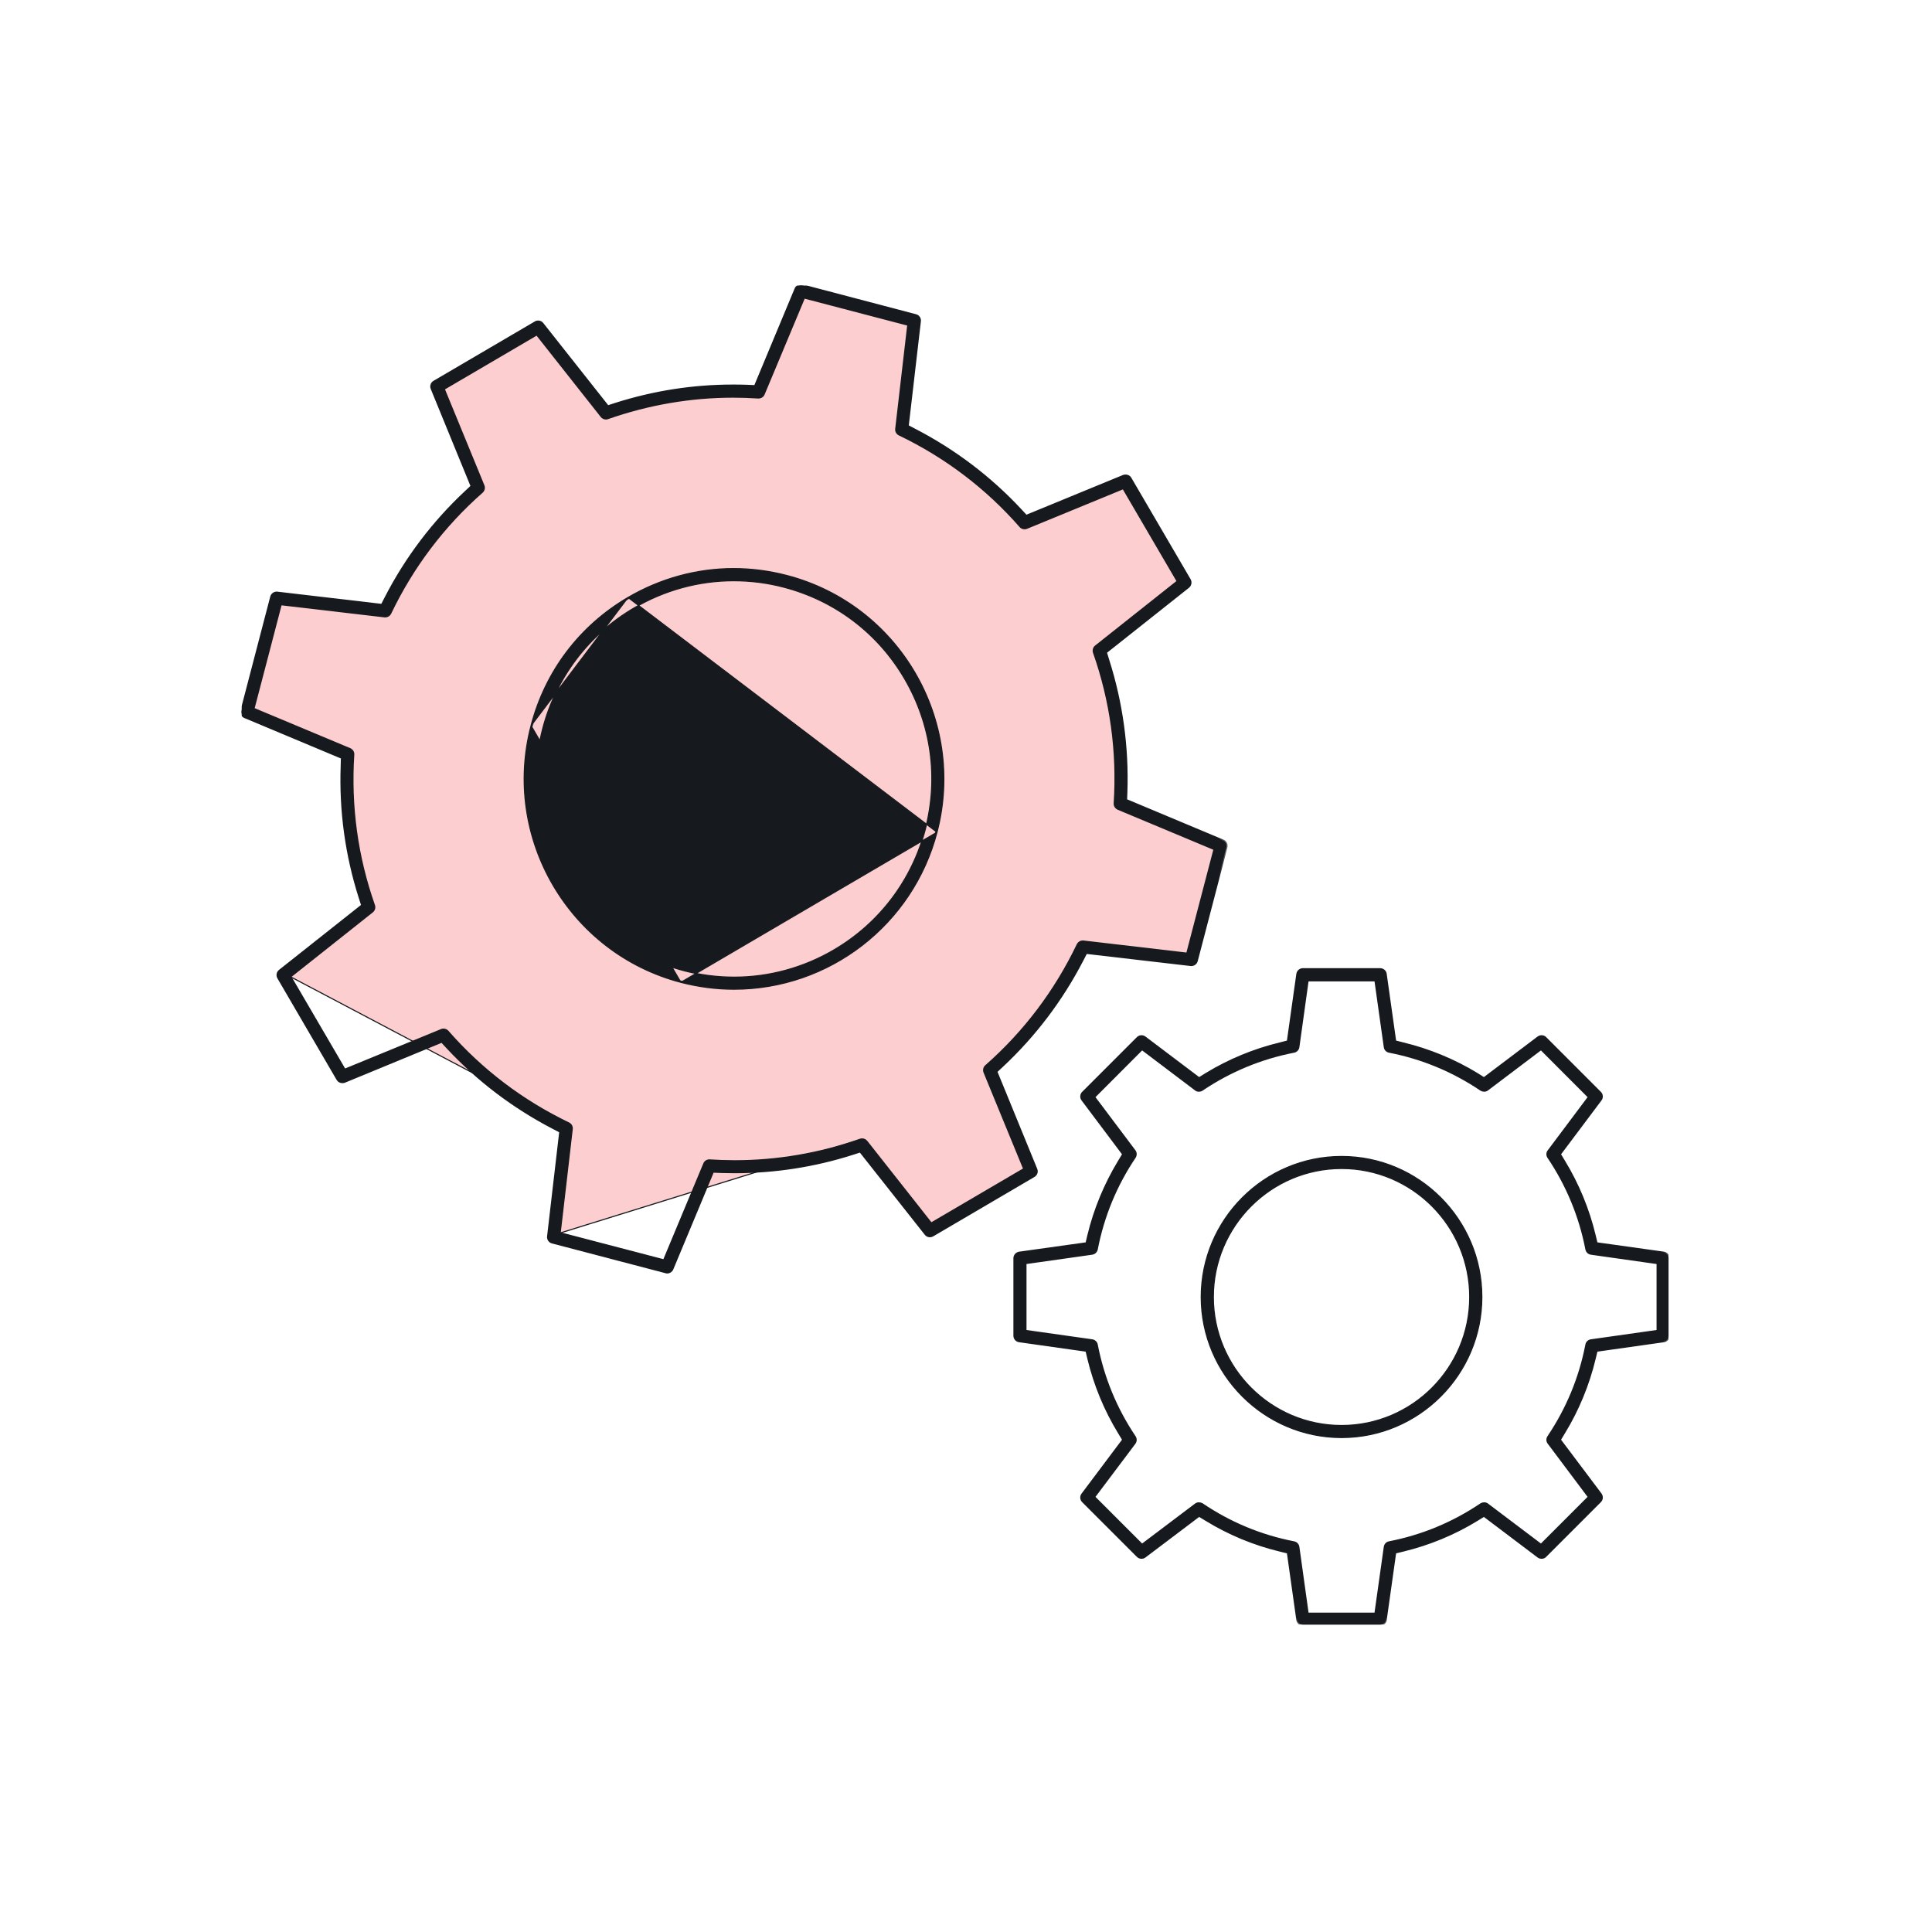 <svg width="88" height="88" viewBox="0 0 88 88" fill="none" xmlns="http://www.w3.org/2000/svg">
<g clip-path="url(#clip0_2014_6208)">
<path d="M55.353 38.66L55.348 38.682L54.101 43.448L54.096 43.469L54.074 43.466L49.319 42.91C49.232 42.911 49.154 42.959 49.114 43.038C48.1 45.158 46.691 47.024 44.931 48.573L44.93 48.573C44.857 48.634 44.834 48.739 44.869 48.828C44.869 48.828 44.87 48.828 44.87 48.828L46.681 53.238L46.689 53.258L46.67 53.269L42.425 55.757L42.406 55.768L42.392 55.751L39.442 52.009C39.442 52.009 39.442 52.009 39.442 52.009C39.398 51.956 39.332 51.926 39.267 51.926C39.24 51.926 39.214 51.93 39.194 51.938L39.192 51.939C37.345 52.589 35.414 52.921 33.459 52.921C33.084 52.921 32.703 52.906 32.309 52.882C32.217 52.882 32.139 52.934 32.104 53.022L32.104 53.023L30.269 57.423L30.26 57.443L30.239 57.438L25.483 56.194L25.462 56.188L25.464 56.166L26.014 51.425L26.014 51.424C26.027 51.328 25.975 51.236 25.892 51.196L25.892 51.196C23.771 50.175 21.913 48.768 20.368 47C20.324 46.952 20.263 46.925 20.197 46.925C20.165 46.925 20.14 46.93 20.116 46.942L20.114 46.943L20.114 46.943L15.708 48.753L15.688 48.761L15.677 48.742L13.194 44.493L13.183 44.474L13.2 44.461L16.934 41.5L16.934 41.499C17.008 41.443 17.039 41.342 17.009 41.249C16.229 39.036 15.912 36.721 16.063 34.371L16.063 34.37C16.072 34.275 16.015 34.187 15.927 34.147C15.927 34.147 15.927 34.147 15.927 34.146L11.531 32.307L11.511 32.299L11.516 32.278L12.763 27.512L12.768 27.491L12.79 27.493L17.54 28.049C17.632 28.049 17.71 28 17.75 27.922C18.764 25.802 20.173 23.936 21.933 22.387C22.008 22.321 22.029 22.22 21.994 22.132C21.994 22.132 21.994 22.132 21.994 22.132L20.183 17.722L20.175 17.702L20.194 17.691L24.439 15.203L24.458 15.192L24.471 15.209L27.422 18.946L27.422 18.946C27.466 19.003 27.531 19.034 27.602 19.034C27.623 19.034 27.649 19.03 27.671 19.021L27.672 19.021L27.672 19.021C29.524 18.371 31.45 18.039 33.4 18.039C33.776 18.039 34.16 18.053 34.545 18.078C34.643 18.078 34.73 18.02 34.76 17.938L34.76 17.937L34.76 17.937L36.6 13.537L36.609 13.517L36.63 13.522L41.381 14.766L41.402 14.772L41.4 14.793L40.85 19.535L40.85 19.536C40.837 19.632 40.889 19.724 40.972 19.763L40.972 19.763C43.093 20.784 44.95 22.192 46.501 23.96L46.502 23.961C46.54 24.008 46.601 24.034 46.667 24.034C46.698 24.034 46.724 24.03 46.755 24.017L46.755 24.017L51.156 22.207L51.176 22.199L51.187 22.217L53.67 26.466L53.681 26.485L53.664 26.499L49.93 29.46L49.93 29.46C49.856 29.517 49.825 29.618 49.855 29.71C49.855 29.71 49.855 29.71 49.855 29.71L49.832 29.718C50.611 31.928 50.927 34.241 50.776 36.587L55.353 38.66ZM55.353 38.66L55.333 38.652L50.937 36.813L55.353 38.66ZM13.215 44.481L15.698 48.73L20.104 46.92C20.134 46.905 20.163 46.9 20.197 46.9C20.27 46.9 20.338 46.929 20.387 46.983C21.93 48.749 23.785 50.154 25.903 51.174L13.215 44.481ZM13.215 44.481L16.95 41.519L13.215 44.481ZM25.489 56.169L30.245 57.413L32.081 53.013C32.12 52.915 32.208 52.857 32.31 52.857C32.704 52.881 33.084 52.896 33.459 52.896C35.411 52.896 37.339 52.564 39.184 51.915L25.489 56.169ZM25.489 56.169L26.039 51.428L25.489 56.169ZM35.838 26.264L35.838 26.264C40.912 27.593 43.957 32.809 42.631 37.893C41.534 42.083 37.751 45.007 33.429 45.007C32.623 45.007 31.813 44.9 31.026 44.695C25.956 43.367 22.907 38.151 24.238 33.066L24.238 33.066C24.878 30.604 26.437 28.541 28.632 27.257L28.619 27.235L28.632 27.257C30.094 26.401 31.745 25.948 33.415 25.948C34.226 25.948 35.042 26.055 35.838 26.264Z" fill="#FDCECF" stroke="#161A1E" stroke-width="0.05"/>
<path d="M61.107 64.93C57.884 64.93 55.266 62.302 55.266 59.077C55.266 55.851 57.889 53.223 61.107 53.223C64.326 53.223 66.944 55.851 66.944 59.077C66.944 62.302 64.331 64.93 61.107 64.93ZM61.107 52.676C57.583 52.676 54.714 55.546 54.714 59.077C54.714 62.608 57.588 65.478 61.107 65.478C64.626 65.478 67.496 62.608 67.496 59.077C67.496 55.546 64.631 52.676 61.107 52.676Z" fill="#161A1E" stroke="#161A1E" stroke-width="0.05"/>
<mask id="path-3-outside-1_2014_6208" maskUnits="userSpaceOnUse" x="45.209" y="43.149" width="31" height="31" fill="black">
<rect fill="white" x="45.209" y="43.149" width="31" height="31"/>
<path d="M49.739 57.101L46.706 57.531V60.623L49.744 61.053C49.846 61.067 49.934 61.145 49.953 61.253C50.245 62.76 50.825 64.17 51.682 65.443C51.74 65.531 51.74 65.648 51.677 65.731L49.832 68.185L52.018 70.371L54.462 68.526C54.52 68.483 54.574 68.478 54.613 68.478C54.661 68.478 54.71 68.492 54.754 68.517C56.02 69.375 57.427 69.961 58.936 70.254C59.038 70.273 59.121 70.356 59.136 70.463L59.559 73.502H62.651L63.079 70.463C63.094 70.356 63.172 70.273 63.274 70.254C64.783 69.961 66.19 69.375 67.461 68.517C67.5 68.492 67.548 68.478 67.597 68.478C67.636 68.478 67.694 68.483 67.748 68.526L70.192 70.371L72.378 68.185L70.538 65.731C70.469 65.648 70.469 65.531 70.528 65.443C71.385 64.17 71.969 62.76 72.261 61.253C72.281 61.145 72.363 61.067 72.47 61.053L75.504 60.623V57.531L72.47 57.101C72.363 57.087 72.281 57.004 72.261 56.901C71.969 55.394 71.385 53.984 70.528 52.711C70.469 52.623 70.469 52.506 70.538 52.423L72.378 49.969L70.192 47.779L67.748 49.627C67.694 49.671 67.636 49.676 67.597 49.676C67.548 49.676 67.5 49.662 67.461 49.637C66.19 48.779 64.783 48.193 63.279 47.9C63.172 47.881 63.094 47.798 63.079 47.691L62.651 44.651H59.559L59.136 47.691C59.121 47.798 59.038 47.881 58.936 47.9C57.427 48.193 56.02 48.779 54.754 49.632C54.71 49.662 54.661 49.676 54.613 49.676C54.574 49.676 54.52 49.676 54.462 49.627L52.018 47.779L49.832 49.969L51.677 52.423C51.74 52.506 51.74 52.623 51.682 52.711C50.825 53.984 50.245 55.394 49.953 56.901C49.934 57.004 49.846 57.087 49.739 57.101ZM50.971 65.258C50.333 64.214 49.866 63.077 49.578 61.887L49.491 61.521L46.424 61.087C46.302 61.072 46.209 60.965 46.209 60.843V57.311C46.209 57.189 46.302 57.082 46.424 57.062L49.491 56.633L49.578 56.267C49.866 55.077 50.338 53.94 50.971 52.896L51.166 52.574L49.306 50.096C49.228 49.998 49.238 49.857 49.325 49.769L51.818 47.276C51.867 47.227 51.93 47.203 51.993 47.203C52.032 47.203 52.091 47.213 52.144 47.252L54.617 49.12L54.939 48.92C55.981 48.286 57.11 47.818 58.303 47.53L58.663 47.437L59.096 44.364C59.116 44.242 59.218 44.149 59.345 44.149H62.865C62.991 44.149 63.099 44.242 63.113 44.364L63.546 47.437L63.911 47.53C65.099 47.818 66.234 48.286 67.276 48.92L67.592 49.12L70.065 47.252C70.119 47.213 70.177 47.203 70.216 47.203C70.284 47.203 70.348 47.227 70.392 47.276L72.884 49.769C72.972 49.857 72.982 49.998 72.904 50.096L71.044 52.574L71.239 52.896C71.876 53.94 72.344 55.077 72.631 56.267L72.719 56.633L75.786 57.062C75.908 57.082 76 57.189 76 57.311V60.843C76 60.965 75.908 61.072 75.786 61.087L72.719 61.521L72.631 61.887C72.344 63.077 71.876 64.214 71.239 65.258L71.044 65.58L72.904 68.053C72.982 68.156 72.972 68.297 72.884 68.385L70.392 70.878C70.348 70.927 70.284 70.951 70.216 70.951C70.177 70.951 70.119 70.941 70.065 70.902L67.592 69.034L67.276 69.229C66.234 69.868 65.099 70.336 63.911 70.624L63.546 70.712L63.113 73.785C63.099 73.907 62.991 74 62.865 74H59.345C59.218 74 59.116 73.907 59.096 73.785L58.663 70.712L58.303 70.624C57.11 70.336 55.981 69.868 54.939 69.229L54.617 69.034L52.144 70.902C52.091 70.941 52.032 70.951 51.993 70.951C51.93 70.951 51.867 70.927 51.818 70.878L49.325 68.385C49.238 68.297 49.228 68.156 49.306 68.058L51.166 65.58L50.971 65.258Z"/>
</mask>
<path d="M49.739 57.101L46.706 57.531V60.623L49.744 61.053C49.846 61.067 49.934 61.145 49.953 61.253C50.245 62.76 50.825 64.17 51.682 65.443C51.74 65.531 51.74 65.648 51.677 65.731L49.832 68.185L52.018 70.371L54.462 68.526C54.52 68.483 54.574 68.478 54.613 68.478C54.661 68.478 54.71 68.492 54.754 68.517C56.02 69.375 57.427 69.961 58.936 70.254C59.038 70.273 59.121 70.356 59.136 70.463L59.559 73.502H62.651L63.079 70.463C63.094 70.356 63.172 70.273 63.274 70.254C64.783 69.961 66.19 69.375 67.461 68.517C67.5 68.492 67.548 68.478 67.597 68.478C67.636 68.478 67.694 68.483 67.748 68.526L70.192 70.371L72.378 68.185L70.538 65.731C70.469 65.648 70.469 65.531 70.528 65.443C71.385 64.17 71.969 62.76 72.261 61.253C72.281 61.145 72.363 61.067 72.47 61.053L75.504 60.623V57.531L72.47 57.101C72.363 57.087 72.281 57.004 72.261 56.901C71.969 55.394 71.385 53.984 70.528 52.711C70.469 52.623 70.469 52.506 70.538 52.423L72.378 49.969L70.192 47.779L67.748 49.627C67.694 49.671 67.636 49.676 67.597 49.676C67.548 49.676 67.5 49.662 67.461 49.637C66.19 48.779 64.783 48.193 63.279 47.9C63.172 47.881 63.094 47.798 63.079 47.691L62.651 44.651H59.559L59.136 47.691C59.121 47.798 59.038 47.881 58.936 47.9C57.427 48.193 56.02 48.779 54.754 49.632C54.71 49.662 54.661 49.676 54.613 49.676C54.574 49.676 54.52 49.676 54.462 49.627L52.018 47.779L49.832 49.969L51.677 52.423C51.74 52.506 51.74 52.623 51.682 52.711C50.825 53.984 50.245 55.394 49.953 56.901C49.934 57.004 49.846 57.087 49.739 57.101ZM50.971 65.258C50.333 64.214 49.866 63.077 49.578 61.887L49.491 61.521L46.424 61.087C46.302 61.072 46.209 60.965 46.209 60.843V57.311C46.209 57.189 46.302 57.082 46.424 57.062L49.491 56.633L49.578 56.267C49.866 55.077 50.338 53.94 50.971 52.896L51.166 52.574L49.306 50.096C49.228 49.998 49.238 49.857 49.325 49.769L51.818 47.276C51.867 47.227 51.93 47.203 51.993 47.203C52.032 47.203 52.091 47.213 52.144 47.252L54.617 49.12L54.939 48.92C55.981 48.286 57.11 47.818 58.303 47.53L58.663 47.437L59.096 44.364C59.116 44.242 59.218 44.149 59.345 44.149H62.865C62.991 44.149 63.099 44.242 63.113 44.364L63.546 47.437L63.911 47.53C65.099 47.818 66.234 48.286 67.276 48.92L67.592 49.12L70.065 47.252C70.119 47.213 70.177 47.203 70.216 47.203C70.284 47.203 70.348 47.227 70.392 47.276L72.884 49.769C72.972 49.857 72.982 49.998 72.904 50.096L71.044 52.574L71.239 52.896C71.876 53.94 72.344 55.077 72.631 56.267L72.719 56.633L75.786 57.062C75.908 57.082 76 57.189 76 57.311V60.843C76 60.965 75.908 61.072 75.786 61.087L72.719 61.521L72.631 61.887C72.344 63.077 71.876 64.214 71.239 65.258L71.044 65.58L72.904 68.053C72.982 68.156 72.972 68.297 72.884 68.385L70.392 70.878C70.348 70.927 70.284 70.951 70.216 70.951C70.177 70.951 70.119 70.941 70.065 70.902L67.592 69.034L67.276 69.229C66.234 69.868 65.099 70.336 63.911 70.624L63.546 70.712L63.113 73.785C63.099 73.907 62.991 74 62.865 74H59.345C59.218 74 59.116 73.907 59.096 73.785L58.663 70.712L58.303 70.624C57.11 70.336 55.981 69.868 54.939 69.229L54.617 69.034L52.144 70.902C52.091 70.941 52.032 70.951 51.993 70.951C51.93 70.951 51.867 70.927 51.818 70.878L49.325 68.385C49.238 68.297 49.228 68.156 49.306 68.058L51.166 65.58L50.971 65.258Z" fill="#161A1E"/>
<path d="M49.739 57.101L46.706 57.531V60.623L49.744 61.053C49.846 61.067 49.934 61.145 49.953 61.253C50.245 62.76 50.825 64.17 51.682 65.443C51.74 65.531 51.74 65.648 51.677 65.731L49.832 68.185L52.018 70.371L54.462 68.526C54.52 68.483 54.574 68.478 54.613 68.478C54.661 68.478 54.71 68.492 54.754 68.517C56.02 69.375 57.427 69.961 58.936 70.254C59.038 70.273 59.121 70.356 59.136 70.463L59.559 73.502H62.651L63.079 70.463C63.094 70.356 63.172 70.273 63.274 70.254C64.783 69.961 66.19 69.375 67.461 68.517C67.5 68.492 67.548 68.478 67.597 68.478C67.636 68.478 67.694 68.483 67.748 68.526L70.192 70.371L72.378 68.185L70.538 65.731C70.469 65.648 70.469 65.531 70.528 65.443C71.385 64.17 71.969 62.76 72.261 61.253C72.281 61.145 72.363 61.067 72.47 61.053L75.504 60.623V57.531L72.47 57.101C72.363 57.087 72.281 57.004 72.261 56.901C71.969 55.394 71.385 53.984 70.528 52.711C70.469 52.623 70.469 52.506 70.538 52.423L72.378 49.969L70.192 47.779L67.748 49.627C67.694 49.671 67.636 49.676 67.597 49.676C67.548 49.676 67.5 49.662 67.461 49.637C66.19 48.779 64.783 48.193 63.279 47.9C63.172 47.881 63.094 47.798 63.079 47.691L62.651 44.651H59.559L59.136 47.691C59.121 47.798 59.038 47.881 58.936 47.9C57.427 48.193 56.02 48.779 54.754 49.632C54.71 49.662 54.661 49.676 54.613 49.676C54.574 49.676 54.52 49.676 54.462 49.627L52.018 47.779L49.832 49.969L51.677 52.423C51.74 52.506 51.74 52.623 51.682 52.711C50.825 53.984 50.245 55.394 49.953 56.901C49.934 57.004 49.846 57.087 49.739 57.101ZM50.971 65.258C50.333 64.214 49.866 63.077 49.578 61.887L49.491 61.521L46.424 61.087C46.302 61.072 46.209 60.965 46.209 60.843V57.311C46.209 57.189 46.302 57.082 46.424 57.062L49.491 56.633L49.578 56.267C49.866 55.077 50.338 53.94 50.971 52.896L51.166 52.574L49.306 50.096C49.228 49.998 49.238 49.857 49.325 49.769L51.818 47.276C51.867 47.227 51.93 47.203 51.993 47.203C52.032 47.203 52.091 47.213 52.144 47.252L54.617 49.12L54.939 48.92C55.981 48.286 57.11 47.818 58.303 47.53L58.663 47.437L59.096 44.364C59.116 44.242 59.218 44.149 59.345 44.149H62.865C62.991 44.149 63.099 44.242 63.113 44.364L63.546 47.437L63.911 47.53C65.099 47.818 66.234 48.286 67.276 48.92L67.592 49.12L70.065 47.252C70.119 47.213 70.177 47.203 70.216 47.203C70.284 47.203 70.348 47.227 70.392 47.276L72.884 49.769C72.972 49.857 72.982 49.998 72.904 50.096L71.044 52.574L71.239 52.896C71.876 53.94 72.344 55.077 72.631 56.267L72.719 56.633L75.786 57.062C75.908 57.082 76 57.189 76 57.311V60.843C76 60.965 75.908 61.072 75.786 61.087L72.719 61.521L72.631 61.887C72.344 63.077 71.876 64.214 71.239 65.258L71.044 65.58L72.904 68.053C72.982 68.156 72.972 68.297 72.884 68.385L70.392 70.878C70.348 70.927 70.284 70.951 70.216 70.951C70.177 70.951 70.119 70.941 70.065 70.902L67.592 69.034L67.276 69.229C66.234 69.868 65.099 70.336 63.911 70.624L63.546 70.712L63.113 73.785C63.099 73.907 62.991 74 62.865 74H59.345C59.218 74 59.116 73.907 59.096 73.785L58.663 70.712L58.303 70.624C57.11 70.336 55.981 69.868 54.939 69.229L54.617 69.034L52.144 70.902C52.091 70.941 52.032 70.951 51.993 70.951C51.93 70.951 51.867 70.927 51.818 70.878L49.325 68.385C49.238 68.297 49.228 68.156 49.306 68.058L51.166 65.58L50.971 65.258Z" stroke="#161A1E" stroke-width="0.1" mask="url(#path-3-outside-1_2014_6208)"/>
<path d="M31.013 44.744L31.013 44.744C25.917 43.409 22.852 38.165 24.189 33.054L31.013 44.744ZM31.013 44.744C31.804 44.949 32.619 45.057 33.429 45.057C37.774 45.057 41.576 42.117 42.679 37.906L42.679 37.906M31.013 44.744L42.679 37.906M42.679 37.906C44.012 32.795 40.952 27.551 35.85 26.216C35.05 26.006 34.23 25.898 33.415 25.898C31.735 25.898 30.076 26.353 28.607 27.214M42.679 37.906L28.607 27.214M28.607 27.214C26.4 28.505 24.833 30.579 24.189 33.054L28.607 27.214ZM31.152 44.213L31.152 44.213C28.822 43.6 26.87 42.121 25.656 40.038C24.443 37.956 24.108 35.529 24.719 33.193L24.719 33.193C25.326 30.863 26.807 28.907 28.885 27.691L28.885 27.691C30.264 26.879 31.832 26.451 33.42 26.451C34.187 26.451 34.959 26.548 35.711 26.747L35.711 26.747C38.042 27.36 39.993 28.839 41.207 30.921C42.421 33.004 42.756 35.431 42.149 37.767C41.537 40.097 40.056 42.053 37.983 43.269L37.996 43.29L37.983 43.269C36.6 44.081 35.031 44.509 33.449 44.509C32.677 44.509 31.905 44.412 31.152 44.213Z" fill="#161A1E" stroke="#161A1E" stroke-width="0.05"/>
<mask id="path-5-outside-2_2014_6208" maskUnits="userSpaceOnUse" x="9.998" y="12" width="46" height="47" fill="black">
<rect fill="white" x="9.998" y="12" width="46" height="47"/>
<path d="M16.502 41.241L16.385 40.875C15.771 38.944 15.494 36.929 15.567 34.899L15.577 34.514L11.151 32.66C11.039 32.616 10.976 32.489 11.005 32.367L12.359 27.182C12.388 27.074 12.49 26.996 12.607 26.996L17.398 27.557L17.573 27.216C18.503 25.411 19.73 23.791 21.21 22.406L21.487 22.147L19.666 17.698C19.618 17.586 19.666 17.449 19.768 17.391L24.389 14.683C24.423 14.659 24.467 14.649 24.511 14.649C24.588 14.649 24.661 14.683 24.705 14.742L27.685 18.513L28.045 18.396C29.783 17.844 31.575 17.566 33.371 17.566C33.586 17.566 33.8 17.566 34.014 17.576L34.394 17.591L36.244 13.151C36.283 13.059 36.375 13 36.472 13C36.492 13 36.516 13 36.536 13L41.711 14.361C41.833 14.39 41.911 14.507 41.896 14.629L41.341 19.405L41.677 19.581C43.483 20.518 45.1 21.742 46.482 23.225L46.74 23.503L51.175 21.679C51.205 21.669 51.239 21.664 51.268 21.664C51.361 21.664 51.443 21.708 51.487 21.786L54.189 26.411C54.248 26.518 54.223 26.655 54.126 26.733L50.367 29.713L50.479 30.079C51.093 32.011 51.37 34.026 51.302 36.06L51.288 36.441L55.713 38.295C55.83 38.339 55.888 38.465 55.859 38.587L54.506 43.768C54.476 43.88 54.374 43.954 54.257 43.954L49.472 43.398L49.296 43.739C48.361 45.544 47.135 47.164 45.655 48.549L45.377 48.808L47.198 53.257C47.247 53.369 47.203 53.501 47.096 53.564L42.48 56.272C42.441 56.296 42.398 56.306 42.354 56.306C42.276 56.306 42.208 56.272 42.159 56.208L39.184 52.442L38.819 52.559C37.086 53.111 35.28 53.389 33.459 53.389C33.259 53.389 33.055 53.384 32.85 53.379L32.471 53.364L30.62 57.804C30.582 57.896 30.489 57.955 30.392 57.955C30.367 57.955 30.348 57.955 30.328 57.945L25.153 56.589C25.036 56.56 24.953 56.443 24.968 56.321L25.523 51.544L25.187 51.369C23.386 50.432 21.77 49.208 20.387 47.725L20.124 47.442L15.689 49.271C15.659 49.281 15.625 49.286 15.596 49.286C15.504 49.286 15.421 49.242 15.377 49.164L12.68 44.539C12.617 44.432 12.641 44.295 12.738 44.217L16.502 41.236V41.241ZM17.032 41.241C17.067 41.344 17.032 41.456 16.95 41.519L13.216 44.481L15.698 48.73L20.105 46.92C20.134 46.905 20.163 46.9 20.197 46.9C20.27 46.9 20.338 46.929 20.387 46.983C21.93 48.749 23.785 50.154 25.903 51.174C25.995 51.218 26.054 51.32 26.039 51.428L25.489 56.169L30.246 57.413L32.081 53.013C32.12 52.915 32.208 52.857 32.31 52.857C32.704 52.881 33.084 52.896 33.459 52.896C35.411 52.896 37.339 52.564 39.184 51.915C39.209 51.906 39.238 51.901 39.267 51.901C39.34 51.901 39.413 51.935 39.462 51.993L42.412 55.735L46.657 53.247L44.846 48.837C44.807 48.739 44.832 48.622 44.915 48.554C46.672 47.008 48.079 45.144 49.092 43.027C49.136 42.939 49.223 42.885 49.321 42.885L54.077 43.441L55.324 38.675L50.927 36.836C50.83 36.792 50.767 36.695 50.776 36.587C50.927 34.241 50.611 31.928 49.832 29.718C49.798 29.616 49.832 29.504 49.915 29.44L53.649 26.479L51.166 22.23L46.765 24.04C46.731 24.055 46.701 24.059 46.667 24.059C46.594 24.059 46.526 24.03 46.482 23.977C44.934 22.21 43.079 20.805 40.961 19.786C40.869 19.742 40.81 19.64 40.825 19.532L41.375 14.79L36.623 13.546L34.783 17.947C34.749 18.039 34.652 18.103 34.545 18.103C34.16 18.078 33.775 18.064 33.401 18.064C31.453 18.064 29.53 18.396 27.68 19.044C27.656 19.054 27.626 19.059 27.602 19.059C27.524 19.059 27.451 19.025 27.402 18.962L24.452 15.225L20.207 17.713L22.018 22.123C22.057 22.22 22.032 22.332 21.95 22.406C20.192 23.952 18.785 25.816 17.772 27.933C17.729 28.021 17.641 28.074 17.539 28.074L12.787 27.518L11.541 32.285L15.937 34.124C16.034 34.167 16.098 34.265 16.088 34.372C15.937 36.719 16.253 39.031 17.032 41.241Z"/>
</mask>
<path d="M16.502 41.241L16.385 40.875C15.771 38.944 15.494 36.929 15.567 34.899L15.577 34.514L11.151 32.66C11.039 32.616 10.976 32.489 11.005 32.367L12.359 27.182C12.388 27.074 12.49 26.996 12.607 26.996L17.398 27.557L17.573 27.216C18.503 25.411 19.73 23.791 21.21 22.406L21.487 22.147L19.666 17.698C19.618 17.586 19.666 17.449 19.768 17.391L24.389 14.683C24.423 14.659 24.467 14.649 24.511 14.649C24.588 14.649 24.661 14.683 24.705 14.742L27.685 18.513L28.045 18.396C29.783 17.844 31.575 17.566 33.371 17.566C33.586 17.566 33.8 17.566 34.014 17.576L34.394 17.591L36.244 13.151C36.283 13.059 36.375 13 36.472 13C36.492 13 36.516 13 36.536 13L41.711 14.361C41.833 14.39 41.911 14.507 41.896 14.629L41.341 19.405L41.677 19.581C43.483 20.518 45.1 21.742 46.482 23.225L46.74 23.503L51.175 21.679C51.205 21.669 51.239 21.664 51.268 21.664C51.361 21.664 51.443 21.708 51.487 21.786L54.189 26.411C54.248 26.518 54.223 26.655 54.126 26.733L50.367 29.713L50.479 30.079C51.093 32.011 51.37 34.026 51.302 36.06L51.288 36.441L55.713 38.295C55.83 38.339 55.888 38.465 55.859 38.587L54.506 43.768C54.476 43.88 54.374 43.954 54.257 43.954L49.472 43.398L49.296 43.739C48.361 45.544 47.135 47.164 45.655 48.549L45.377 48.808L47.198 53.257C47.247 53.369 47.203 53.501 47.096 53.564L42.48 56.272C42.441 56.296 42.398 56.306 42.354 56.306C42.276 56.306 42.208 56.272 42.159 56.208L39.184 52.442L38.819 52.559C37.086 53.111 35.28 53.389 33.459 53.389C33.259 53.389 33.055 53.384 32.85 53.379L32.471 53.364L30.62 57.804C30.582 57.896 30.489 57.955 30.392 57.955C30.367 57.955 30.348 57.955 30.328 57.945L25.153 56.589C25.036 56.56 24.953 56.443 24.968 56.321L25.523 51.544L25.187 51.369C23.386 50.432 21.77 49.208 20.387 47.725L20.124 47.442L15.689 49.271C15.659 49.281 15.625 49.286 15.596 49.286C15.504 49.286 15.421 49.242 15.377 49.164L12.68 44.539C12.617 44.432 12.641 44.295 12.738 44.217L16.502 41.236V41.241ZM17.032 41.241C17.067 41.344 17.032 41.456 16.95 41.519L13.216 44.481L15.698 48.73L20.105 46.92C20.134 46.905 20.163 46.9 20.197 46.9C20.27 46.9 20.338 46.929 20.387 46.983C21.93 48.749 23.785 50.154 25.903 51.174C25.995 51.218 26.054 51.32 26.039 51.428L25.489 56.169L30.246 57.413L32.081 53.013C32.12 52.915 32.208 52.857 32.31 52.857C32.704 52.881 33.084 52.896 33.459 52.896C35.411 52.896 37.339 52.564 39.184 51.915C39.209 51.906 39.238 51.901 39.267 51.901C39.34 51.901 39.413 51.935 39.462 51.993L42.412 55.735L46.657 53.247L44.846 48.837C44.807 48.739 44.832 48.622 44.915 48.554C46.672 47.008 48.079 45.144 49.092 43.027C49.136 42.939 49.223 42.885 49.321 42.885L54.077 43.441L55.324 38.675L50.927 36.836C50.83 36.792 50.767 36.695 50.776 36.587C50.927 34.241 50.611 31.928 49.832 29.718C49.798 29.616 49.832 29.504 49.915 29.44L53.649 26.479L51.166 22.23L46.765 24.04C46.731 24.055 46.701 24.059 46.667 24.059C46.594 24.059 46.526 24.03 46.482 23.977C44.934 22.21 43.079 20.805 40.961 19.786C40.869 19.742 40.81 19.64 40.825 19.532L41.375 14.79L36.623 13.546L34.783 17.947C34.749 18.039 34.652 18.103 34.545 18.103C34.16 18.078 33.775 18.064 33.401 18.064C31.453 18.064 29.53 18.396 27.68 19.044C27.656 19.054 27.626 19.059 27.602 19.059C27.524 19.059 27.451 19.025 27.402 18.962L24.452 15.225L20.207 17.713L22.018 22.123C22.057 22.22 22.032 22.332 21.95 22.406C20.192 23.952 18.785 25.816 17.772 27.933C17.729 28.021 17.641 28.074 17.539 28.074L12.787 27.518L11.541 32.285L15.937 34.124C16.034 34.167 16.098 34.265 16.088 34.372C15.937 36.719 16.253 39.031 17.032 41.241Z" fill="#161A1E"/>
<path d="M16.502 41.241L16.385 40.875C15.771 38.944 15.494 36.929 15.567 34.899L15.577 34.514L11.151 32.66C11.039 32.616 10.976 32.489 11.005 32.367L12.359 27.182C12.388 27.074 12.49 26.996 12.607 26.996L17.398 27.557L17.573 27.216C18.503 25.411 19.73 23.791 21.21 22.406L21.487 22.147L19.666 17.698C19.618 17.586 19.666 17.449 19.768 17.391L24.389 14.683C24.423 14.659 24.467 14.649 24.511 14.649C24.588 14.649 24.661 14.683 24.705 14.742L27.685 18.513L28.045 18.396C29.783 17.844 31.575 17.566 33.371 17.566C33.586 17.566 33.8 17.566 34.014 17.576L34.394 17.591L36.244 13.151C36.283 13.059 36.375 13 36.472 13C36.492 13 36.516 13 36.536 13L41.711 14.361C41.833 14.39 41.911 14.507 41.896 14.629L41.341 19.405L41.677 19.581C43.483 20.518 45.1 21.742 46.482 23.225L46.74 23.503L51.175 21.679C51.205 21.669 51.239 21.664 51.268 21.664C51.361 21.664 51.443 21.708 51.487 21.786L54.189 26.411C54.248 26.518 54.223 26.655 54.126 26.733L50.367 29.713L50.479 30.079C51.093 32.011 51.37 34.026 51.302 36.06L51.288 36.441L55.713 38.295C55.83 38.339 55.888 38.465 55.859 38.587L54.506 43.768C54.476 43.88 54.374 43.954 54.257 43.954L49.472 43.398L49.296 43.739C48.361 45.544 47.135 47.164 45.655 48.549L45.377 48.808L47.198 53.257C47.247 53.369 47.203 53.501 47.096 53.564L42.48 56.272C42.441 56.296 42.398 56.306 42.354 56.306C42.276 56.306 42.208 56.272 42.159 56.208L39.184 52.442L38.819 52.559C37.086 53.111 35.28 53.389 33.459 53.389C33.259 53.389 33.055 53.384 32.85 53.379L32.471 53.364L30.62 57.804C30.582 57.896 30.489 57.955 30.392 57.955C30.367 57.955 30.348 57.955 30.328 57.945L25.153 56.589C25.036 56.56 24.953 56.443 24.968 56.321L25.523 51.544L25.187 51.369C23.386 50.432 21.77 49.208 20.387 47.725L20.124 47.442L15.689 49.271C15.659 49.281 15.625 49.286 15.596 49.286C15.504 49.286 15.421 49.242 15.377 49.164L12.68 44.539C12.617 44.432 12.641 44.295 12.738 44.217L16.502 41.236V41.241ZM17.032 41.241C17.067 41.344 17.032 41.456 16.95 41.519L13.216 44.481L15.698 48.73L20.105 46.92C20.134 46.905 20.163 46.9 20.197 46.9C20.27 46.9 20.338 46.929 20.387 46.983C21.93 48.749 23.785 50.154 25.903 51.174C25.995 51.218 26.054 51.32 26.039 51.428L25.489 56.169L30.246 57.413L32.081 53.013C32.12 52.915 32.208 52.857 32.31 52.857C32.704 52.881 33.084 52.896 33.459 52.896C35.411 52.896 37.339 52.564 39.184 51.915C39.209 51.906 39.238 51.901 39.267 51.901C39.34 51.901 39.413 51.935 39.462 51.993L42.412 55.735L46.657 53.247L44.846 48.837C44.807 48.739 44.832 48.622 44.915 48.554C46.672 47.008 48.079 45.144 49.092 43.027C49.136 42.939 49.223 42.885 49.321 42.885L54.077 43.441L55.324 38.675L50.927 36.836C50.83 36.792 50.767 36.695 50.776 36.587C50.927 34.241 50.611 31.928 49.832 29.718C49.798 29.616 49.832 29.504 49.915 29.44L53.649 26.479L51.166 22.23L46.765 24.04C46.731 24.055 46.701 24.059 46.667 24.059C46.594 24.059 46.526 24.03 46.482 23.977C44.934 22.21 43.079 20.805 40.961 19.786C40.869 19.742 40.81 19.64 40.825 19.532L41.375 14.79L36.623 13.546L34.783 17.947C34.749 18.039 34.652 18.103 34.545 18.103C34.16 18.078 33.775 18.064 33.401 18.064C31.453 18.064 29.53 18.396 27.68 19.044C27.656 19.054 27.626 19.059 27.602 19.059C27.524 19.059 27.451 19.025 27.402 18.962L24.452 15.225L20.207 17.713L22.018 22.123C22.057 22.22 22.032 22.332 21.95 22.406C20.192 23.952 18.785 25.816 17.772 27.933C17.729 28.021 17.641 28.074 17.539 28.074L12.787 27.518L11.541 32.285L15.937 34.124C16.034 34.167 16.098 34.265 16.088 34.372C15.937 36.719 16.253 39.031 17.032 41.241Z" stroke="#161A1E" stroke-width="0.1" mask="url(#path-5-outside-2_2014_6208)"/>
</g>
<defs>
<clipPath id="clip0_2014_6208">
<rect width="65" height="61" fill="white" transform="translate(11 13)"/>
</clipPath>
</defs>
</svg>
